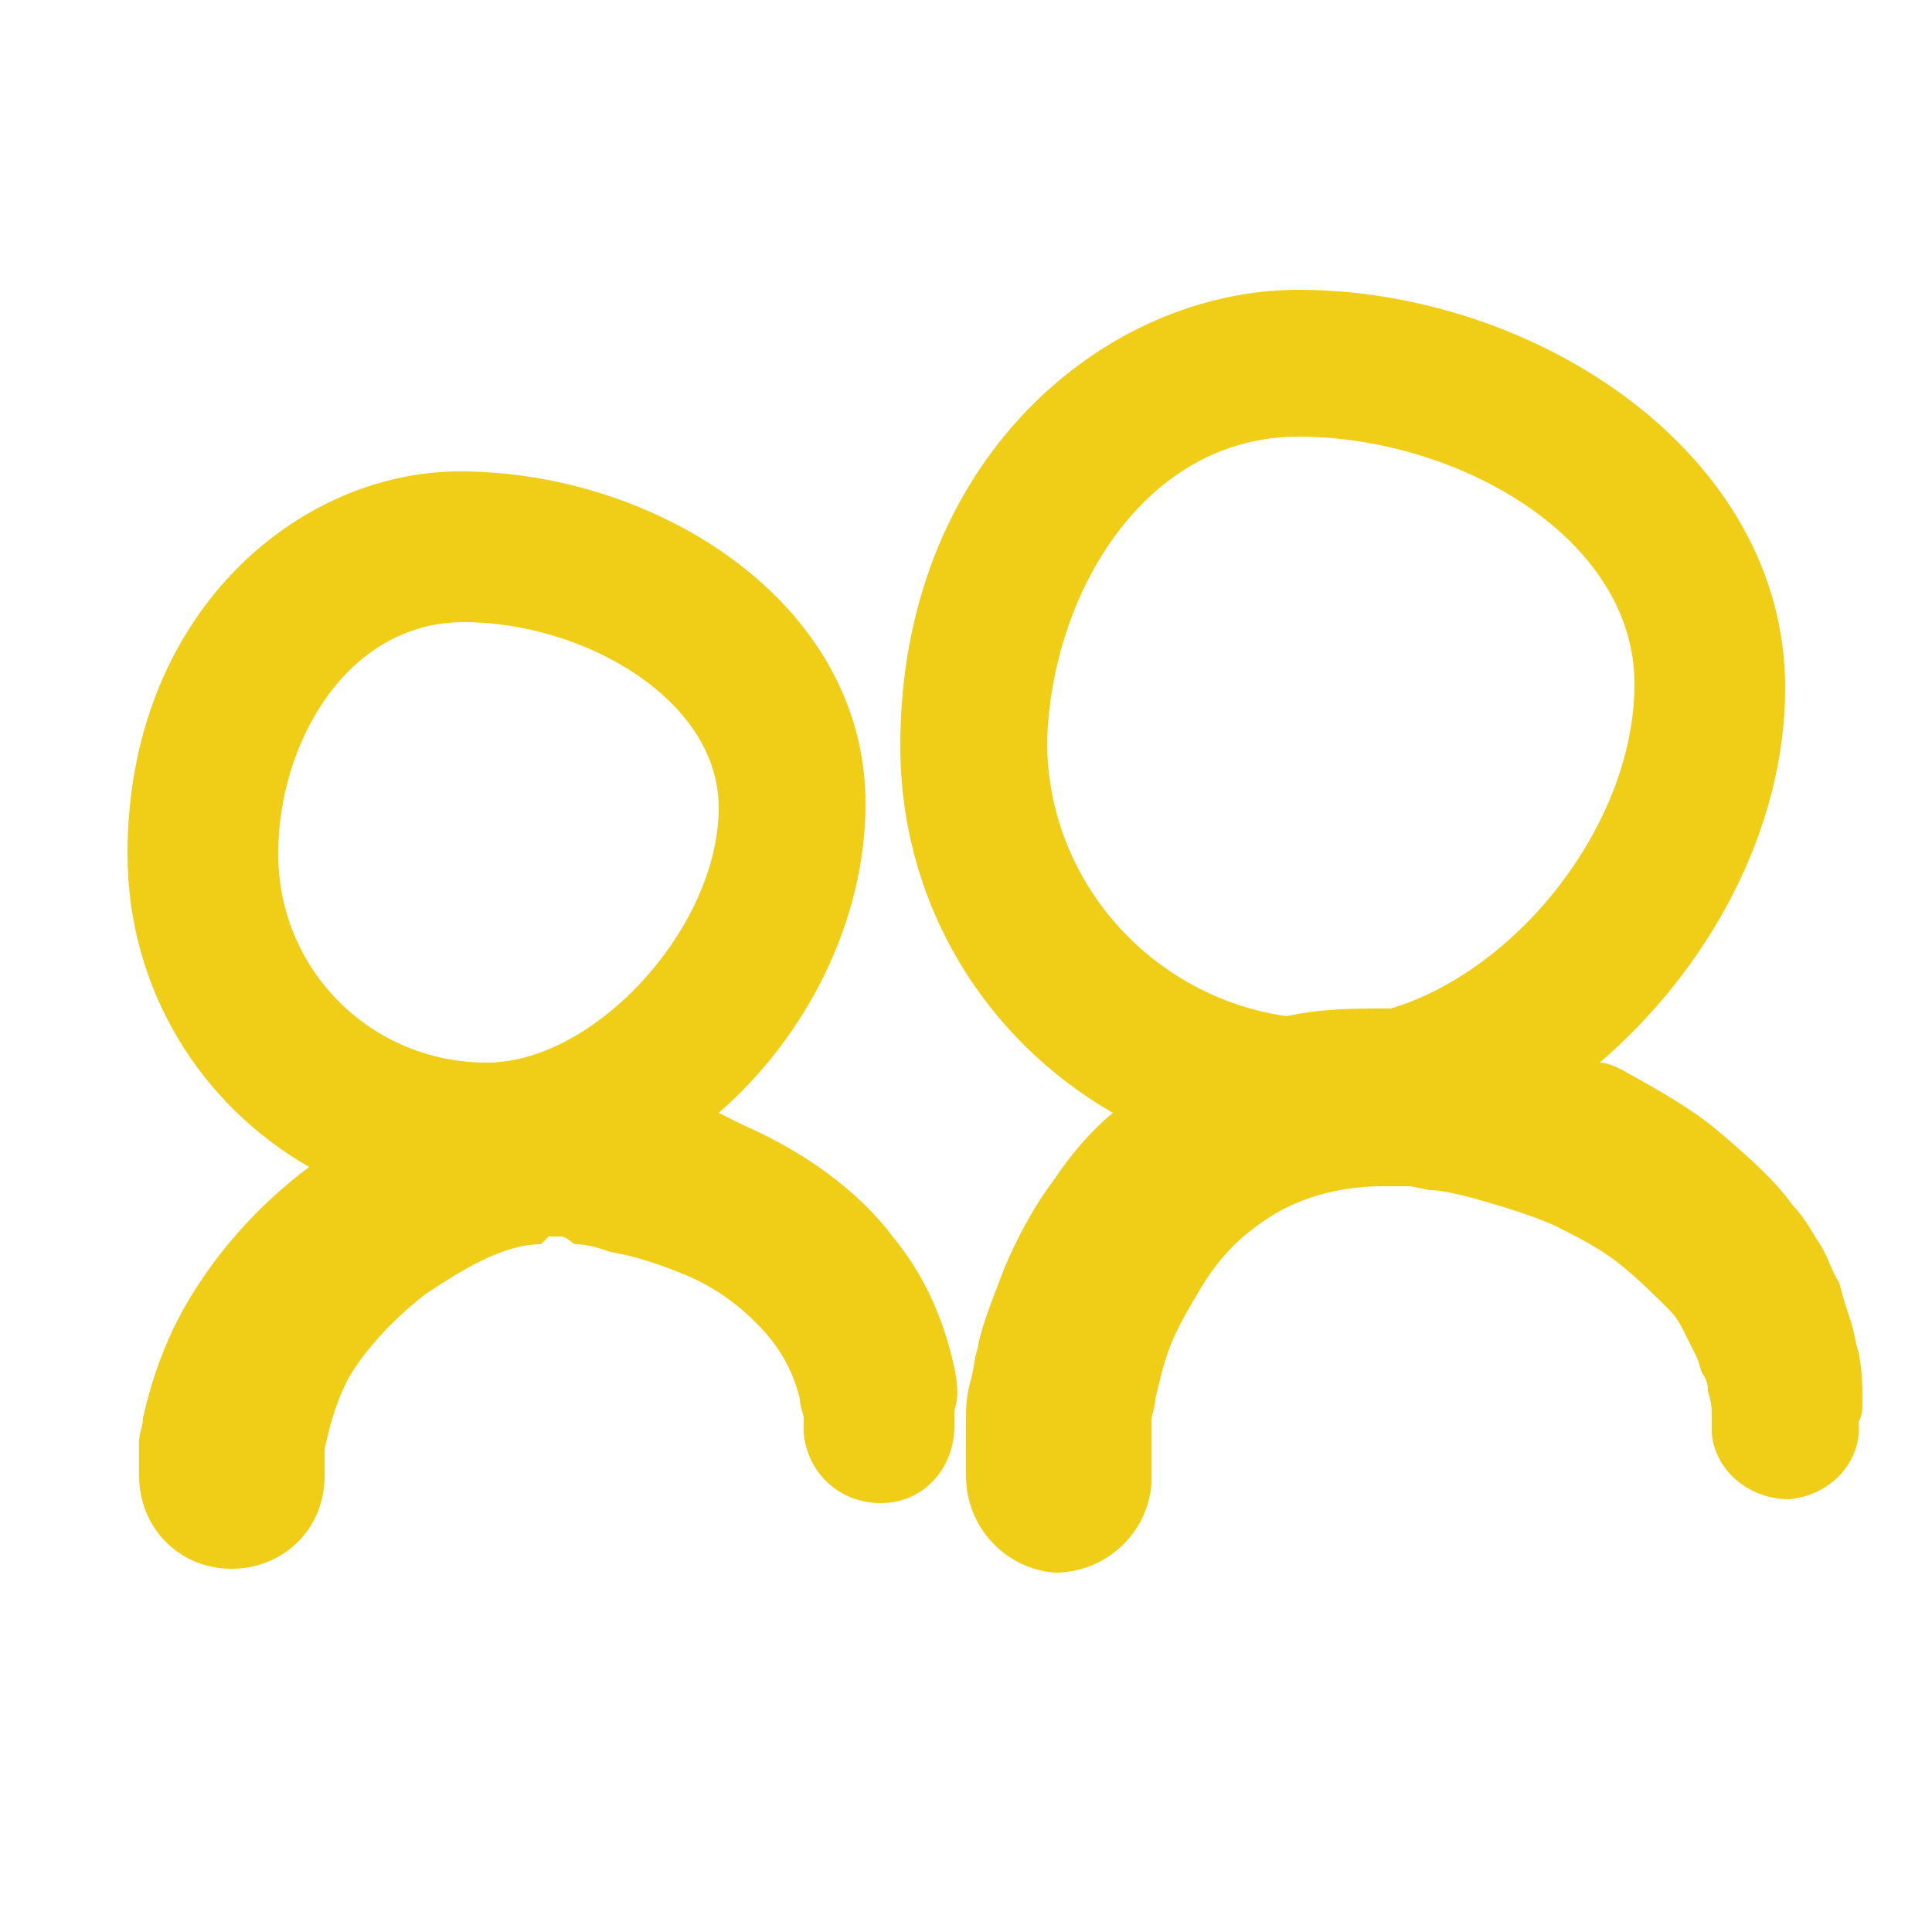 <?xml version="1.0" encoding="utf-8"?>
<!-- Generator: Adobe Illustrator 19.0.0, SVG Export Plug-In . SVG Version: 6.00 Build 0)  -->
<svg version="1.1" id="Layer_1" xmlns="http://www.w3.org/2000/svg" xmlns:xlink="http://www.w3.org/1999/xlink" x="0px" y="0px"
	 viewBox="0 0 50 50" style="enable-background:new 0 0 50 50;" xml:space="preserve">
<style type="text/css">
	.st0{fill:#F0CE17;}
</style>
<g id="XMLID_41_">
	<path id="XMLID_49_" class="st0" d="M48.2,36.2c0-0.3,0-0.7-0.1-1.2c-0.1-0.3-0.1-0.5-0.2-0.8c-0.1-0.3-0.2-0.6-0.3-1
		c-0.2-0.3-0.3-0.7-0.5-1c-0.2-0.3-0.4-0.7-0.7-1c-0.5-0.7-1.2-1.3-1.9-1.9c-0.7-0.6-1.6-1.1-2.5-1.6c-0.2-0.1-0.4-0.2-0.6-0.2
		c2.8-2.4,4.8-6,4.8-9.7c0-6.1-6.5-10.3-12.6-10.3c-5,0-10.3,4.4-10.3,11.8c0,4.1,2.2,7.6,5.5,9.5c-0.6,0.5-1.1,1.1-1.5,1.7
		c-0.6,0.8-1,1.6-1.3,2.3c-0.3,0.8-0.6,1.5-0.7,2.1c-0.1,0.3-0.1,0.6-0.2,0.9C25,36.2,25,36.5,25,36.7c0,0.1,0,0.3,0,0.4
		c0,0.1,0,0.2,0,0.3c0,0.2,0,0.3,0,0.4c0,0.2,0,0.3,0,0.3c0,0,0,0.1,0,0.1c0,1.3,1,2.4,2.3,2.5c1.3,0,2.4-1,2.5-2.3c0,0,0-0.1,0-0.3
		c0-0.1,0-0.2,0-0.4c0-0.1,0-0.2,0-0.2c0-0.1,0-0.1,0-0.2c0-0.1,0-0.3,0-0.5c0-0.2,0.1-0.4,0.1-0.6c0.1-0.4,0.2-0.9,0.4-1.4
		c0.2-0.5,0.5-1,0.8-1.5c0.3-0.5,0.7-1,1.2-1.4c0.5-0.4,1-0.7,1.6-0.9c0.6-0.2,1.2-0.3,1.9-0.3l0.7,0l0.5,0.1c0.3,0,0.7,0.1,1.1,0.2
		c0.7,0.2,1.4,0.4,2.1,0.7c0.6,0.3,1.2,0.6,1.7,1c0.5,0.4,0.9,0.8,1.3,1.2c0.2,0.2,0.3,0.4,0.4,0.6c0.1,0.2,0.2,0.4,0.3,0.6
		c0.1,0.2,0.1,0.4,0.2,0.5c0.1,0.2,0.1,0.3,0.1,0.4c0.1,0.3,0.1,0.5,0.1,0.6c0,0.2,0,0.2,0,0.2l0,0.3c0.1,1,1,1.7,2,1.7
		c1.1-0.1,1.9-1,1.8-2C48.2,36.6,48.2,36.5,48.2,36.2z M33.6,11.3c4.1,0,8.7,2.6,8.7,6.4c0,3.6-3,7.4-6.3,8.4l-0.1,0
		c-0.9,0-1.7,0-2.6,0.2c-3.5-0.5-6.2-3.5-6.2-7.1C27.2,15.4,29.6,11.3,33.6,11.3z"/>
	<path id="XMLID_55_" class="st0" d="M24.7,35.4c-0.2-0.9-0.6-2.2-1.6-3.4c-0.9-1.2-2.3-2.2-3.9-2.9c-0.2-0.1-0.4-0.2-0.6-0.3
		c2.3-2,3.8-5,3.8-8c0-5.2-5.4-8.6-10.5-8.6c-4.2,0-8.6,3.7-8.6,9.9c0,3.5,1.9,6.5,4.7,8.1c-1.2,0.9-2.2,2-2.9,3.1
		c-0.8,1.2-1.2,2.5-1.4,3.4c0,0.2-0.1,0.4-0.1,0.6c0,0.2,0,0.4,0,0.5c0,0.2,0,0.3,0,0.3c0,0,0,0.1,0,0.1c0,1.3,1,2.4,2.4,2.4
		c1.3,0,2.4-1,2.4-2.4c0,0,0-0.1,0-0.3c0-0.1,0-0.1,0-0.2c0,0,0-0.1,0-0.2c0.1-0.4,0.2-1,0.6-1.8c0.4-0.7,1.1-1.5,2-2.2
		c0.9-0.6,2-1.3,3-1.3c0,0,0.2-0.2,0.2-0.2h0.3c0.2,0,0.3,0.2,0.4,0.2c0.3,0,0.6,0.1,0.9,0.2c0.6,0.1,1.2,0.3,1.7,0.5
		c1.1,0.4,1.9,1.1,2.4,1.7c0.5,0.6,0.7,1.2,0.8,1.6c0,0.2,0.1,0.4,0.1,0.5c0,0.1,0,0.2,0,0.2l0,0.2c0.1,1,0.9,1.8,2,1.8
		c1.1,0,1.9-0.9,1.9-2c0,0,0-0.1,0-0.4C24.8,36.2,24.8,35.9,24.7,35.4z M12,16.1c3.1,0,6.6,2,6.6,4.8c0,3.1-3.2,6.6-6,6.6
		c-3,0-5.4-2.4-5.4-5.4C7.2,19.2,9,16.1,12,16.1z"/>
</g>
</svg>
